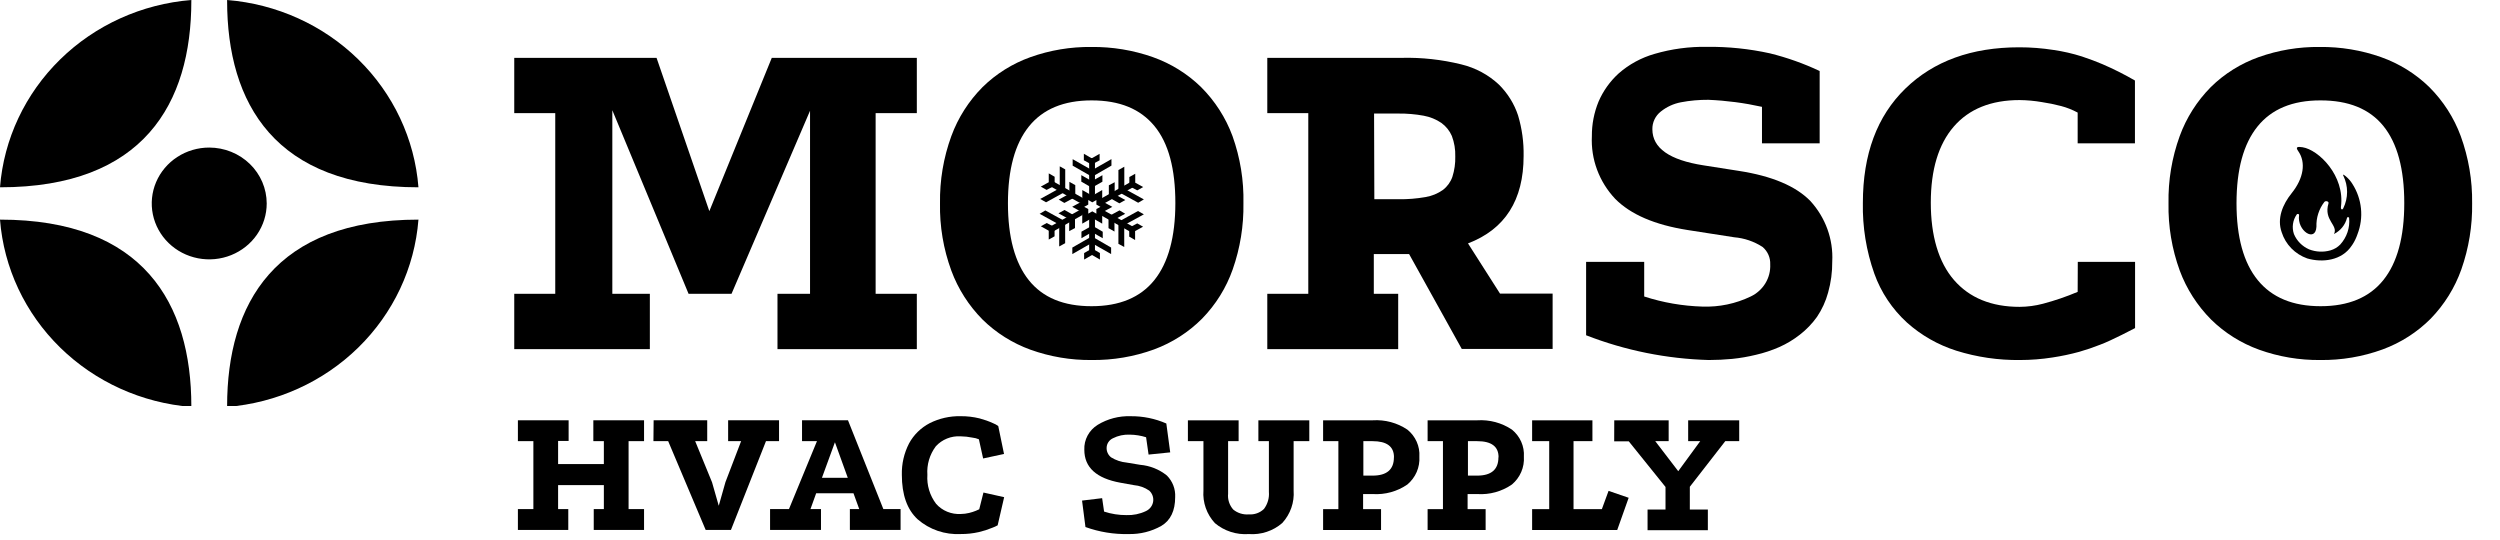 <svg width="250" height="54" viewBox="0 0 250 54" fill="none" xmlns="http://www.w3.org/2000/svg">
<g clip-path="url(#clip0_2_847)">
<path d="M68.858 29.382L61.233 11.023V29.382H64.985V34.914H51.425V29.382H55.525V11.316H51.425V5.785H65.655L70.934 21.115L77.178 5.785H91.683V11.316H87.563V29.382H91.683V34.914H77.748V29.382H81.004V11.075L73.152 29.382H68.858Z" fill="black"/>
<path d="M109.162 36.002C107.078 36.023 105.007 35.674 103.052 34.972C101.25 34.319 99.615 33.292 98.262 31.962C96.875 30.562 95.809 28.892 95.133 27.063C94.341 24.902 93.957 22.62 94.001 20.327C93.965 18.04 94.348 15.765 95.133 13.61C95.805 11.777 96.872 10.104 98.262 8.704C99.612 7.378 101.245 6.357 103.045 5.714C104.997 5.018 107.063 4.673 109.142 4.697C111.238 4.675 113.321 5.019 115.292 5.714C117.101 6.357 118.743 7.378 120.102 8.704C121.502 10.101 122.575 11.774 123.251 13.61C124.022 15.768 124.392 18.042 124.343 20.327C124.38 22.574 124.017 24.811 123.271 26.939C122.625 28.779 121.578 30.461 120.203 31.871C118.856 33.222 117.221 34.27 115.413 34.94C113.415 35.668 111.295 36.028 109.162 36.002ZM109.162 10.04C106.379 10.04 104.289 10.908 102.891 12.645C101.493 14.383 100.794 16.943 100.794 20.327C100.794 23.71 101.489 26.273 102.878 28.014C104.267 29.756 106.362 30.625 109.162 30.62C111.942 30.62 114.039 29.747 115.433 28.014C116.826 26.281 117.536 23.701 117.536 20.307C117.536 16.913 116.866 14.326 115.446 12.606C114.026 10.886 111.962 10.04 109.162 10.04Z" fill="black"/>
<path d="M140.911 25.408H137.381V29.382H139.819V34.913H126.729V29.382H130.829V11.316H126.729V5.785H140.168C142.174 5.737 144.178 5.956 146.124 6.437C147.546 6.778 148.849 7.479 149.902 8.469C150.772 9.335 151.424 10.386 151.805 11.538C152.2 12.856 152.387 14.224 152.361 15.597C152.361 20.009 150.507 22.924 146.8 24.34L150.003 29.363H155.262V34.894H146.177L140.911 25.408ZM137.434 19.923H139.866C140.765 19.935 141.662 19.863 142.546 19.708C143.181 19.604 143.783 19.356 144.301 18.985C144.737 18.648 145.063 18.195 145.239 17.681C145.449 17.024 145.546 16.337 145.527 15.649C145.549 14.95 145.433 14.253 145.186 13.597C144.963 13.079 144.602 12.63 144.141 12.294C143.609 11.932 143.003 11.685 142.365 11.57C141.533 11.418 140.687 11.346 139.84 11.355H137.408L137.434 19.923Z" fill="black"/>
<path d="M177.022 26.438C177.036 26.113 176.977 25.789 176.847 25.489C176.717 25.189 176.52 24.922 176.271 24.705C175.421 24.148 174.439 23.812 173.417 23.727L168.774 23.004C165.478 22.487 163.058 21.445 161.512 19.877C160.719 19.033 160.105 18.045 159.706 16.969C159.307 15.894 159.131 14.752 159.187 13.61C159.178 12.427 159.406 11.255 159.857 10.157C160.316 9.091 161.001 8.132 161.867 7.342C162.898 6.437 164.125 5.769 165.458 5.388C167.154 4.892 168.92 4.655 170.691 4.684C172.813 4.661 174.931 4.879 177.001 5.336C178.713 5.76 180.377 6.351 181.966 7.101V14.333H176.198V10.684C174.437 10.292 172.643 10.057 170.838 9.981C169.916 9.974 168.996 10.056 168.091 10.229C167.352 10.37 166.662 10.688 166.081 11.154C165.811 11.367 165.594 11.637 165.448 11.945C165.302 12.252 165.23 12.587 165.237 12.926C165.237 14.802 166.943 16.005 170.356 16.535L173.886 17.089C177.196 17.601 179.581 18.607 181.041 20.105C182.554 21.763 183.338 23.931 183.225 26.145C183.235 27.196 183.095 28.244 182.81 29.259C182.576 30.122 182.201 30.942 181.698 31.689C181.222 32.356 180.649 32.953 179.996 33.461C179.365 33.958 178.671 34.376 177.933 34.705C177.181 35.035 176.398 35.295 175.595 35.48C174.808 35.672 174.009 35.81 173.203 35.891C172.446 35.962 171.675 36.002 170.878 36.002C166.671 35.886 162.518 35.047 158.611 33.526V26.19H164.42V29.649C166.297 30.259 168.256 30.599 170.235 30.659C171.909 30.719 173.571 30.372 175.072 29.649C175.683 29.357 176.194 28.897 176.54 28.327C176.886 27.756 177.054 27.099 177.022 26.438Z" fill="black"/>
<path d="M207.779 26.19H213.507V32.809C213.507 32.809 211.122 34.067 210.03 34.464C209.342 34.737 208.64 34.976 207.927 35.181C207.046 35.422 206.151 35.612 205.247 35.748C204.172 35.916 203.086 36.001 201.998 36.002C199.838 36.028 197.689 35.714 195.633 35.07C193.799 34.487 192.115 33.527 190.695 32.255C189.217 30.905 188.098 29.226 187.433 27.363C186.627 25.088 186.24 22.693 186.287 20.288C186.287 15.423 187.703 11.614 190.535 8.86C193.366 6.107 197.163 4.73 201.924 4.73C203.075 4.729 204.224 4.819 205.361 4.997C206.323 5.136 207.271 5.354 208.195 5.648C208.965 5.903 209.642 6.163 210.245 6.417C211.361 6.898 212.446 7.444 213.494 8.052V14.333H207.766V11.258C207.245 10.977 206.692 10.758 206.118 10.606C205.481 10.438 204.834 10.305 204.182 10.209C203.449 10.083 202.708 10.016 201.964 10.007C199.11 10.007 196.906 10.893 195.378 12.659C193.851 14.424 193.08 16.965 193.08 20.268C193.08 23.571 193.851 26.216 195.398 28.001C196.946 29.786 199.137 30.685 201.964 30.685C202.754 30.68 203.54 30.575 204.302 30.373C205.485 30.06 206.642 29.663 207.766 29.187L207.779 26.19Z" fill="black"/>
<path d="M232.025 36.002C229.941 36.023 227.871 35.674 225.915 34.972C224.111 34.319 222.474 33.292 221.118 31.962C219.727 30.563 218.656 28.894 217.976 27.063C217.189 24.901 216.808 22.619 216.851 20.327C216.81 18.041 217.189 15.766 217.97 13.61C218.638 11.778 219.7 10.105 221.085 8.704C222.432 7.378 224.063 6.358 225.862 5.714C227.816 5.018 229.884 4.673 231.965 4.697C234.059 4.674 236.14 5.018 238.109 5.714C239.919 6.357 241.563 7.378 242.925 8.704C244.325 10.101 245.399 11.774 246.074 13.61C246.858 15.766 247.244 18.04 247.213 20.327C247.247 22.575 246.883 24.812 246.135 26.939C245.484 28.776 244.438 30.458 243.066 31.871C241.718 33.224 240.081 34.272 238.269 34.94C236.274 35.668 234.156 36.028 232.025 36.002ZM232.025 10.04C229.247 10.04 227.157 10.908 225.755 12.645C224.352 14.383 223.651 16.943 223.651 20.327C223.651 23.714 224.359 26.277 225.775 28.014C227.191 29.752 229.285 30.62 232.059 30.62C234.841 30.62 236.932 29.752 238.33 28.014C239.728 26.277 240.427 23.708 240.427 20.307C240.427 16.893 239.732 14.326 238.343 12.606C236.954 10.886 234.848 10.031 232.025 10.04Z" fill="black"/>
<path d="M41.845 18.73C27.501 18.73 22.711 10.359 22.711 0.065V0C27.67 0.4 32.319 2.505 35.826 5.938C39.333 9.37 41.467 13.906 41.845 18.73Z" fill="black"/>
<path d="M0 18.73C14.344 18.73 19.134 10.359 19.134 0.065V0C14.176 0.401 9.527 2.506 6.02 5.939C2.514 9.371 0.379 13.906 0 18.73H0Z" fill="black"/>
<path d="M41.845 21.962C27.501 21.962 22.711 30.34 22.711 40.627V40.692C27.67 40.294 32.321 38.189 35.828 34.756C39.335 31.323 41.468 26.787 41.845 21.962Z" fill="black"/>
<path d="M0 21.962C14.344 21.962 19.134 30.34 19.134 40.627V40.692C14.175 40.294 9.524 38.189 6.017 34.756C2.51 31.323 0.377 26.787 0 21.962H0Z" fill="black"/>
<path d="M26.671 20.346C26.671 21.452 26.334 22.532 25.702 23.452C25.07 24.371 24.173 25.087 23.122 25.511C22.072 25.934 20.916 26.044 19.801 25.829C18.686 25.613 17.662 25.081 16.858 24.299C16.054 23.517 15.507 22.521 15.285 21.437C15.063 20.352 15.177 19.228 15.612 18.207C16.047 17.186 16.784 16.313 17.729 15.698C18.674 15.084 19.786 14.756 20.922 14.756C22.447 14.758 23.907 15.348 24.985 16.395C26.063 17.443 26.669 18.864 26.671 20.346Z" fill="black"/>
<path d="M108.827 20.001L108.934 20.059L109.229 20.235L109.531 20.066L109.638 20.001V20.457L109.939 20.626L110.046 20.685L109.939 20.744L109.638 20.906V21.369L109.531 21.304L109.229 21.134L108.934 21.304L108.827 21.363V20.906L108.532 20.744L108.419 20.685L108.532 20.62L108.827 20.457V20.001ZM108.231 18.998V20.125L107.219 20.678L108.224 21.239V22.366L109.222 21.793L110.221 22.366V21.239L111.232 20.685L110.221 20.131V19.004L109.222 19.571L108.218 18.998H108.231Z" fill="black"/>
<path d="M109.202 19.669C109.164 19.669 109.127 19.661 109.092 19.647C109.057 19.633 109.025 19.613 108.998 19.587C108.972 19.561 108.95 19.53 108.936 19.496C108.921 19.462 108.914 19.425 108.914 19.389V16.131C108.908 16.09 108.91 16.049 108.922 16.009C108.934 15.969 108.954 15.932 108.982 15.901C109.01 15.87 109.044 15.845 109.082 15.827C109.121 15.81 109.163 15.801 109.205 15.801C109.248 15.801 109.29 15.81 109.328 15.827C109.367 15.845 109.401 15.87 109.429 15.901C109.457 15.932 109.477 15.969 109.489 16.009C109.5 16.049 109.503 16.09 109.497 16.131V19.389C109.497 19.426 109.489 19.463 109.474 19.497C109.459 19.532 109.438 19.563 109.41 19.589C109.383 19.615 109.35 19.636 109.314 19.649C109.279 19.663 109.24 19.669 109.202 19.669Z" fill="black"/>
<path d="M109.203 18.737C109.151 18.736 109.1 18.723 109.055 18.698L108.131 18.164V17.512L109.183 18.118L110.241 17.519V18.17L109.33 18.685C109.293 18.713 109.249 18.731 109.203 18.737Z" fill="black"/>
<path d="M109.203 16.437C109.151 16.436 109.1 16.423 109.055 16.398L108.385 16.027V15.375L109.169 15.831L109.96 15.382V16.033L109.29 16.392C109.264 16.412 109.234 16.427 109.203 16.437Z" fill="black"/>
<path d="M109.202 17.629C109.151 17.629 109.1 17.615 109.055 17.59L107.266 16.567V15.916L109.202 17.017L111.145 15.909V16.561L109.363 17.59C109.315 17.619 109.259 17.633 109.202 17.629Z" fill="black"/>
<path d="M109.203 21.662C109.281 21.662 109.356 21.692 109.411 21.746C109.466 21.8 109.497 21.873 109.497 21.949V25.206C109.496 25.281 109.464 25.352 109.409 25.405C109.354 25.457 109.28 25.486 109.203 25.486C109.165 25.486 109.127 25.479 109.092 25.465C109.057 25.451 109.026 25.43 108.999 25.404C108.972 25.378 108.951 25.347 108.936 25.313C108.922 25.279 108.915 25.243 108.915 25.206V21.949C108.915 21.874 108.945 21.802 108.999 21.748C109.052 21.695 109.126 21.664 109.203 21.662Z" fill="black"/>
<path d="M109.203 22.6C109.257 22.6 109.31 22.613 109.357 22.639L110.274 23.174V23.825L109.203 23.213L108.144 23.819V23.167L109.048 22.659C109.093 22.626 109.147 22.606 109.203 22.6Z" fill="black"/>
<path d="M109.202 24.894C109.256 24.893 109.309 24.907 109.356 24.933L109.993 25.304V25.956L109.202 25.5L108.412 25.956V25.304L109.048 24.939C109.094 24.911 109.148 24.895 109.202 24.894Z" fill="black"/>
<path d="M109.203 23.701C109.257 23.701 109.31 23.715 109.357 23.74L111.112 24.757V25.408L109.17 24.301L107.233 25.408V24.757L109.036 23.721C109.089 23.699 109.147 23.693 109.203 23.701Z" fill="black"/>
<path d="M108.318 20.151C108.279 20.215 108.216 20.261 108.142 20.28C108.069 20.3 107.99 20.291 107.923 20.255L105.029 18.626C104.996 18.608 104.967 18.584 104.943 18.554C104.92 18.525 104.903 18.491 104.893 18.456C104.883 18.42 104.88 18.383 104.885 18.346C104.89 18.309 104.903 18.274 104.922 18.242C104.94 18.209 104.965 18.18 104.995 18.157C105.025 18.134 105.059 18.116 105.096 18.107C105.133 18.097 105.172 18.095 105.21 18.1C105.248 18.105 105.284 18.118 105.317 18.138L108.211 19.76C108.279 19.798 108.328 19.86 108.348 19.934C108.368 20.007 108.357 20.085 108.318 20.151Z" fill="black"/>
<path d="M107.488 19.682C107.461 19.724 107.424 19.76 107.38 19.786L106.436 20.294L105.873 19.962L106.938 19.375V18.183L107.528 18.515V19.545C107.527 19.593 107.513 19.64 107.488 19.682Z" fill="black"/>
<path d="M105.444 18.535C105.415 18.578 105.376 18.613 105.33 18.639L104.661 18.991L104.078 18.665L104.875 18.222V17.336L105.464 17.675V18.392C105.467 18.44 105.46 18.489 105.444 18.535Z" fill="black"/>
<path d="M106.523 19.128C106.5 19.173 106.463 19.21 106.416 19.232L104.607 20.229L104.018 19.897L105.974 18.822V16.633L106.523 16.939V18.978C106.538 19.027 106.538 19.079 106.523 19.128Z" fill="black"/>
<path d="M110.066 21.187C110.106 21.121 110.17 21.073 110.245 21.054C110.321 21.034 110.401 21.044 110.468 21.082L113.363 22.705C113.399 22.722 113.431 22.746 113.457 22.776C113.483 22.806 113.502 22.841 113.514 22.879C113.525 22.916 113.529 22.956 113.524 22.995C113.52 23.034 113.507 23.071 113.487 23.105C113.466 23.139 113.439 23.169 113.407 23.192C113.375 23.215 113.338 23.232 113.298 23.241C113.259 23.25 113.218 23.25 113.179 23.243C113.139 23.236 113.101 23.221 113.068 23.2L110.174 21.571C110.108 21.533 110.06 21.471 110.04 21.4C110.02 21.328 110.03 21.252 110.066 21.187Z" fill="black"/>
<path d="M110.905 21.649C110.932 21.607 110.968 21.571 111.012 21.545L111.95 21.037L112.519 21.375L111.447 21.962V23.154L110.851 22.815V21.799C110.855 21.745 110.873 21.694 110.905 21.649Z" fill="black"/>
<path d="M112.948 22.802C112.972 22.757 113.01 22.718 113.055 22.692L113.725 22.34L114.308 22.672L113.51 23.108V24.001L112.921 23.662V22.946C112.916 22.896 112.925 22.847 112.948 22.802Z" fill="black"/>
<path d="M111.882 22.203C111.906 22.159 111.944 22.123 111.989 22.099L113.798 21.102L114.387 21.434L112.424 22.509V24.698L111.841 24.386V22.346C111.841 22.296 111.855 22.246 111.882 22.203Z" fill="black"/>
<path d="M108.298 21.141C108.335 21.207 108.345 21.285 108.325 21.357C108.305 21.43 108.257 21.493 108.191 21.532L105.296 23.161C105.228 23.197 105.149 23.206 105.074 23.187C104.999 23.167 104.935 23.121 104.894 23.056C104.855 22.991 104.845 22.913 104.865 22.839C104.885 22.766 104.934 22.704 105.002 22.666L107.896 21.043C107.962 21.005 108.042 20.994 108.117 21.012C108.193 21.03 108.257 21.076 108.298 21.141Z" fill="black"/>
<path d="M107.46 21.61C107.487 21.656 107.501 21.707 107.5 21.76V22.802L106.918 23.115V21.916L105.846 21.33L106.449 20.998L107.353 21.506C107.398 21.53 107.435 21.566 107.46 21.61Z" fill="black"/>
<path d="M105.417 22.763C105.444 22.806 105.458 22.856 105.457 22.907V23.63L104.874 23.956V23.069L104.084 22.626L104.673 22.301L105.343 22.652C105.376 22.683 105.401 22.721 105.417 22.763Z" fill="black"/>
<path d="M106.483 22.151C106.507 22.197 106.519 22.249 106.516 22.301V24.32L105.92 24.646V22.457L103.964 21.382L104.533 21.043L106.356 22.047C106.406 22.071 106.45 22.107 106.483 22.151Z" fill="black"/>
<path d="M110.093 20.196C110.054 20.131 110.044 20.053 110.064 19.979C110.084 19.906 110.133 19.843 110.2 19.805L113.095 18.183C113.162 18.151 113.239 18.145 113.311 18.166C113.382 18.186 113.443 18.233 113.481 18.296C113.518 18.359 113.53 18.434 113.513 18.505C113.496 18.576 113.452 18.638 113.389 18.678L110.495 20.3C110.428 20.338 110.347 20.349 110.272 20.329C110.197 20.31 110.132 20.262 110.093 20.196Z" fill="black"/>
<path d="M110.925 19.721C110.898 19.677 110.884 19.628 110.884 19.577V18.529L111.467 18.222V19.415L112.532 20.001L111.936 20.333L111.032 19.825C110.987 19.8 110.95 19.764 110.925 19.721Z" fill="black"/>
<path d="M112.974 18.574C112.949 18.53 112.935 18.481 112.934 18.431V17.701L113.524 17.375V18.268L114.321 18.704L113.725 19.037L113.055 18.678C113.019 18.651 112.992 18.615 112.974 18.574Z" fill="black"/>
<path d="M111.882 19.167C111.855 19.124 111.841 19.074 111.841 19.024V17.004L112.431 16.672V18.861L114.387 19.942L113.818 20.274L111.989 19.271C111.944 19.247 111.906 19.211 111.882 19.167Z" fill="black"/>
<path d="M235.241 18.392C234.906 17.818 234.142 17.232 234.33 17.564C234.579 18.073 234.709 18.629 234.709 19.193C234.709 19.756 234.579 20.313 234.33 20.822C234.223 21.043 234.062 20.939 234.096 20.678C234.504 17.577 231.871 14.978 230.25 14.724C229.741 14.646 229.52 14.691 229.828 15.121C230.612 16.242 230.371 17.825 229.158 19.33C228.274 20.431 227.671 21.845 228.173 23.239C228.363 23.835 228.692 24.381 229.135 24.833C229.578 25.285 230.122 25.631 230.726 25.845C232.233 26.281 234.189 26.079 235.188 24.542L235.281 24.405C235.477 24.094 235.634 23.761 235.75 23.415C236.067 22.595 236.185 21.716 236.097 20.846C236.009 19.975 235.716 19.135 235.241 18.392ZM229.393 23.402C229.282 23.077 229.25 22.731 229.299 22.392C229.347 22.053 229.476 21.73 229.674 21.447C229.748 21.343 229.928 21.395 229.908 21.519C229.674 23.063 231.556 24.301 231.644 22.672C231.61 21.783 231.889 20.91 232.434 20.196C232.582 20.033 232.91 20.144 232.849 20.34C232.334 22.034 233.854 22.516 233.399 23.402C233.72 23.239 234.002 23.012 234.226 22.736C234.45 22.46 234.611 22.14 234.699 21.799C234.699 21.682 234.913 21.688 234.913 21.799C234.959 22.278 234.904 22.761 234.751 23.218C234.597 23.675 234.349 24.097 234.022 24.457C233.754 24.73 233.416 24.93 233.044 25.037C232.338 25.238 231.582 25.201 230.9 24.933C230.214 24.629 229.674 24.081 229.393 23.402Z" fill="black"/>
</g>
<path d="M108.546 52.703L108.205 50.058L110.214 49.817L110.409 51.159C111.13 51.395 111.886 51.514 112.646 51.511C113.311 51.535 113.971 51.401 114.569 51.12C114.762 51.035 114.931 50.904 115.06 50.741C115.19 50.578 115.276 50.386 115.311 50.182C115.346 49.979 115.329 49.77 115.262 49.575C115.194 49.379 115.078 49.203 114.924 49.061C114.472 48.748 113.943 48.559 113.39 48.514L112.05 48.273C109.638 47.838 108.432 46.739 108.432 44.976C108.411 44.482 108.523 43.992 108.759 43.554C108.994 43.116 109.343 42.746 109.772 42.481C110.76 41.88 111.911 41.58 113.075 41.621C114.301 41.61 115.515 41.859 116.633 42.35L117.021 45.237L114.857 45.458L114.609 43.725C114.083 43.559 113.534 43.471 112.981 43.465C112.393 43.437 111.808 43.563 111.286 43.829C111.104 43.915 110.949 44.047 110.839 44.213C110.729 44.379 110.668 44.571 110.663 44.767C110.654 44.951 110.69 45.133 110.767 45.301C110.843 45.468 110.959 45.616 111.106 45.732C111.578 46.026 112.115 46.207 112.673 46.259L114.013 46.481C114.998 46.565 115.933 46.94 116.693 47.556C116.974 47.84 117.192 48.178 117.334 48.548C117.476 48.918 117.538 49.312 117.517 49.706C117.517 51.078 117.055 52.04 116.13 52.592C115.138 53.151 114.007 53.432 112.861 53.406C111.39 53.44 109.926 53.201 108.546 52.703Z" fill="black"/>
<path d="M128.23 52.299C127.777 52.694 127.247 52.995 126.671 53.185C126.096 53.376 125.486 53.451 124.88 53.406C124.269 53.45 123.654 53.376 123.073 53.188C122.491 53 121.953 52.703 121.49 52.312C121.083 51.872 120.772 51.357 120.575 50.797C120.378 50.237 120.3 49.644 120.344 49.054V44.116H118.79V42.031H123.862V44.116H122.81V49.367C122.781 49.651 122.811 49.937 122.899 50.209C122.986 50.481 123.129 50.733 123.319 50.95C123.533 51.128 123.781 51.263 124.049 51.346C124.317 51.43 124.6 51.462 124.88 51.439C125.157 51.459 125.436 51.422 125.698 51.328C125.959 51.235 126.196 51.088 126.394 50.898C126.766 50.404 126.942 49.795 126.89 49.185V44.116H125.838V42.031H130.93V44.116H129.362V49.054C129.405 49.641 129.326 50.23 129.132 50.788C128.938 51.345 128.631 51.858 128.23 52.299Z" fill="black"/>
<path d="M140.738 42.963C141.142 43.29 141.461 43.706 141.67 44.175C141.878 44.645 141.97 45.156 141.937 45.667C141.97 46.189 141.879 46.711 141.672 47.194C141.464 47.676 141.144 48.105 140.738 48.449C139.73 49.148 138.504 49.486 137.268 49.406H136.31V50.911H138.105V53.002H132.31V50.911H133.838V44.116H132.31V42.031H137.268C138.5 41.951 139.723 42.28 140.738 42.963ZM139.398 45.719C139.398 44.65 138.681 44.116 137.254 44.116H136.336V47.562H137.254C138.679 47.562 139.391 46.954 139.391 45.738L139.398 45.719Z" fill="black"/>
<path d="M151.195 42.963C151.598 43.291 151.916 43.707 152.123 44.176C152.331 44.646 152.421 45.157 152.388 45.666C152.422 46.188 152.333 46.711 152.126 47.193C151.919 47.675 151.601 48.105 151.195 48.448C150.185 49.15 148.957 49.488 147.718 49.406H146.76V50.911H148.563V53.002H142.761V50.911H144.295V44.116H142.761V42.031H147.718C148.952 41.951 150.178 42.279 151.195 42.963ZM149.856 45.719C149.856 44.65 149.145 44.116 147.712 44.116H146.794V47.562H147.712C149.132 47.562 149.842 46.95 149.842 45.738L149.856 45.719Z" fill="black"/>
<path d="M153.212 42.031H159.242V44.116H157.353V50.911H160.187L160.857 49.087L162.866 49.778L161.721 53.002H153.212V50.911H154.921V44.116H153.212V42.031Z" fill="black"/>
<path d="M161.426 42.031H166.866V44.116H165.526L167.824 47.119L170.022 44.116H168.816V42.031H173.921V44.116H172.527L168.983 48.676V50.95H170.785V53.022H164.756V50.95H166.551V48.696L162.88 44.136H161.419L161.426 42.031Z" fill="black"/>
<path d="M51.79 42.029H56.862V44.094H55.81V46.407H60.386V44.114H59.334V42.029H64.405V44.114H62.858V50.909H64.405V52.994H59.374V50.909H60.386V48.511H55.81V50.909H56.828V52.994H51.79V50.909H53.338V44.114H51.79V42.029Z" fill="black"/>
<path d="M65.363 42.029H70.722V44.114H69.517L71.205 48.231L71.875 50.577L72.545 48.212L74.112 44.114H72.813V42.029H77.904V44.114H76.598L73.094 52.994H70.568L66.817 44.114H65.343L65.363 42.029Z" fill="black"/>
<path d="M77.007 52.994V50.909H78.897L81.697 44.114H80.203V42.029H84.799L88.336 50.909H90.058V52.994H84.987V50.909H85.924L85.348 49.326H81.617L81.047 50.909H82.099V52.994H77.007ZM82.193 47.782H84.779L83.493 44.225L82.193 47.782Z" fill="black"/>
<path d="M97.24 43.762C96.85 43.681 96.453 43.637 96.054 43.632C95.591 43.605 95.128 43.68 94.7 43.853C94.272 44.026 93.889 44.291 93.582 44.629C92.965 45.454 92.666 46.464 92.738 47.482C92.667 48.518 92.976 49.545 93.609 50.381C93.913 50.726 94.295 50.997 94.725 51.173C95.155 51.349 95.622 51.426 96.088 51.398C96.368 51.395 96.647 51.36 96.918 51.293C97.147 51.237 97.371 51.166 97.588 51.078L97.923 50.928L98.345 49.254L100.415 49.717L99.766 52.531C99.592 52.629 99.411 52.711 99.223 52.779C98.79 52.959 98.342 53.103 97.883 53.209C97.293 53.343 96.688 53.409 96.081 53.404C95.297 53.446 94.513 53.338 93.773 53.086C93.033 52.833 92.351 52.441 91.766 51.932C90.708 50.955 90.185 49.469 90.185 47.482C90.157 46.391 90.405 45.31 90.909 44.335C91.375 43.477 92.093 42.774 92.972 42.316C93.926 41.836 94.988 41.597 96.061 41.619C96.7 41.613 97.337 41.688 97.957 41.84C98.417 41.961 98.865 42.12 99.297 42.316C99.487 42.387 99.666 42.486 99.826 42.609L100.402 45.397L98.312 45.847L97.89 43.931C97.684 43.842 97.464 43.785 97.24 43.762Z" fill="black"/>
<defs>
<clipPath id="clip0_2_847">
<rect width="250" height="40.598" fill="white"/>
</clipPath>
</defs>
</svg>
